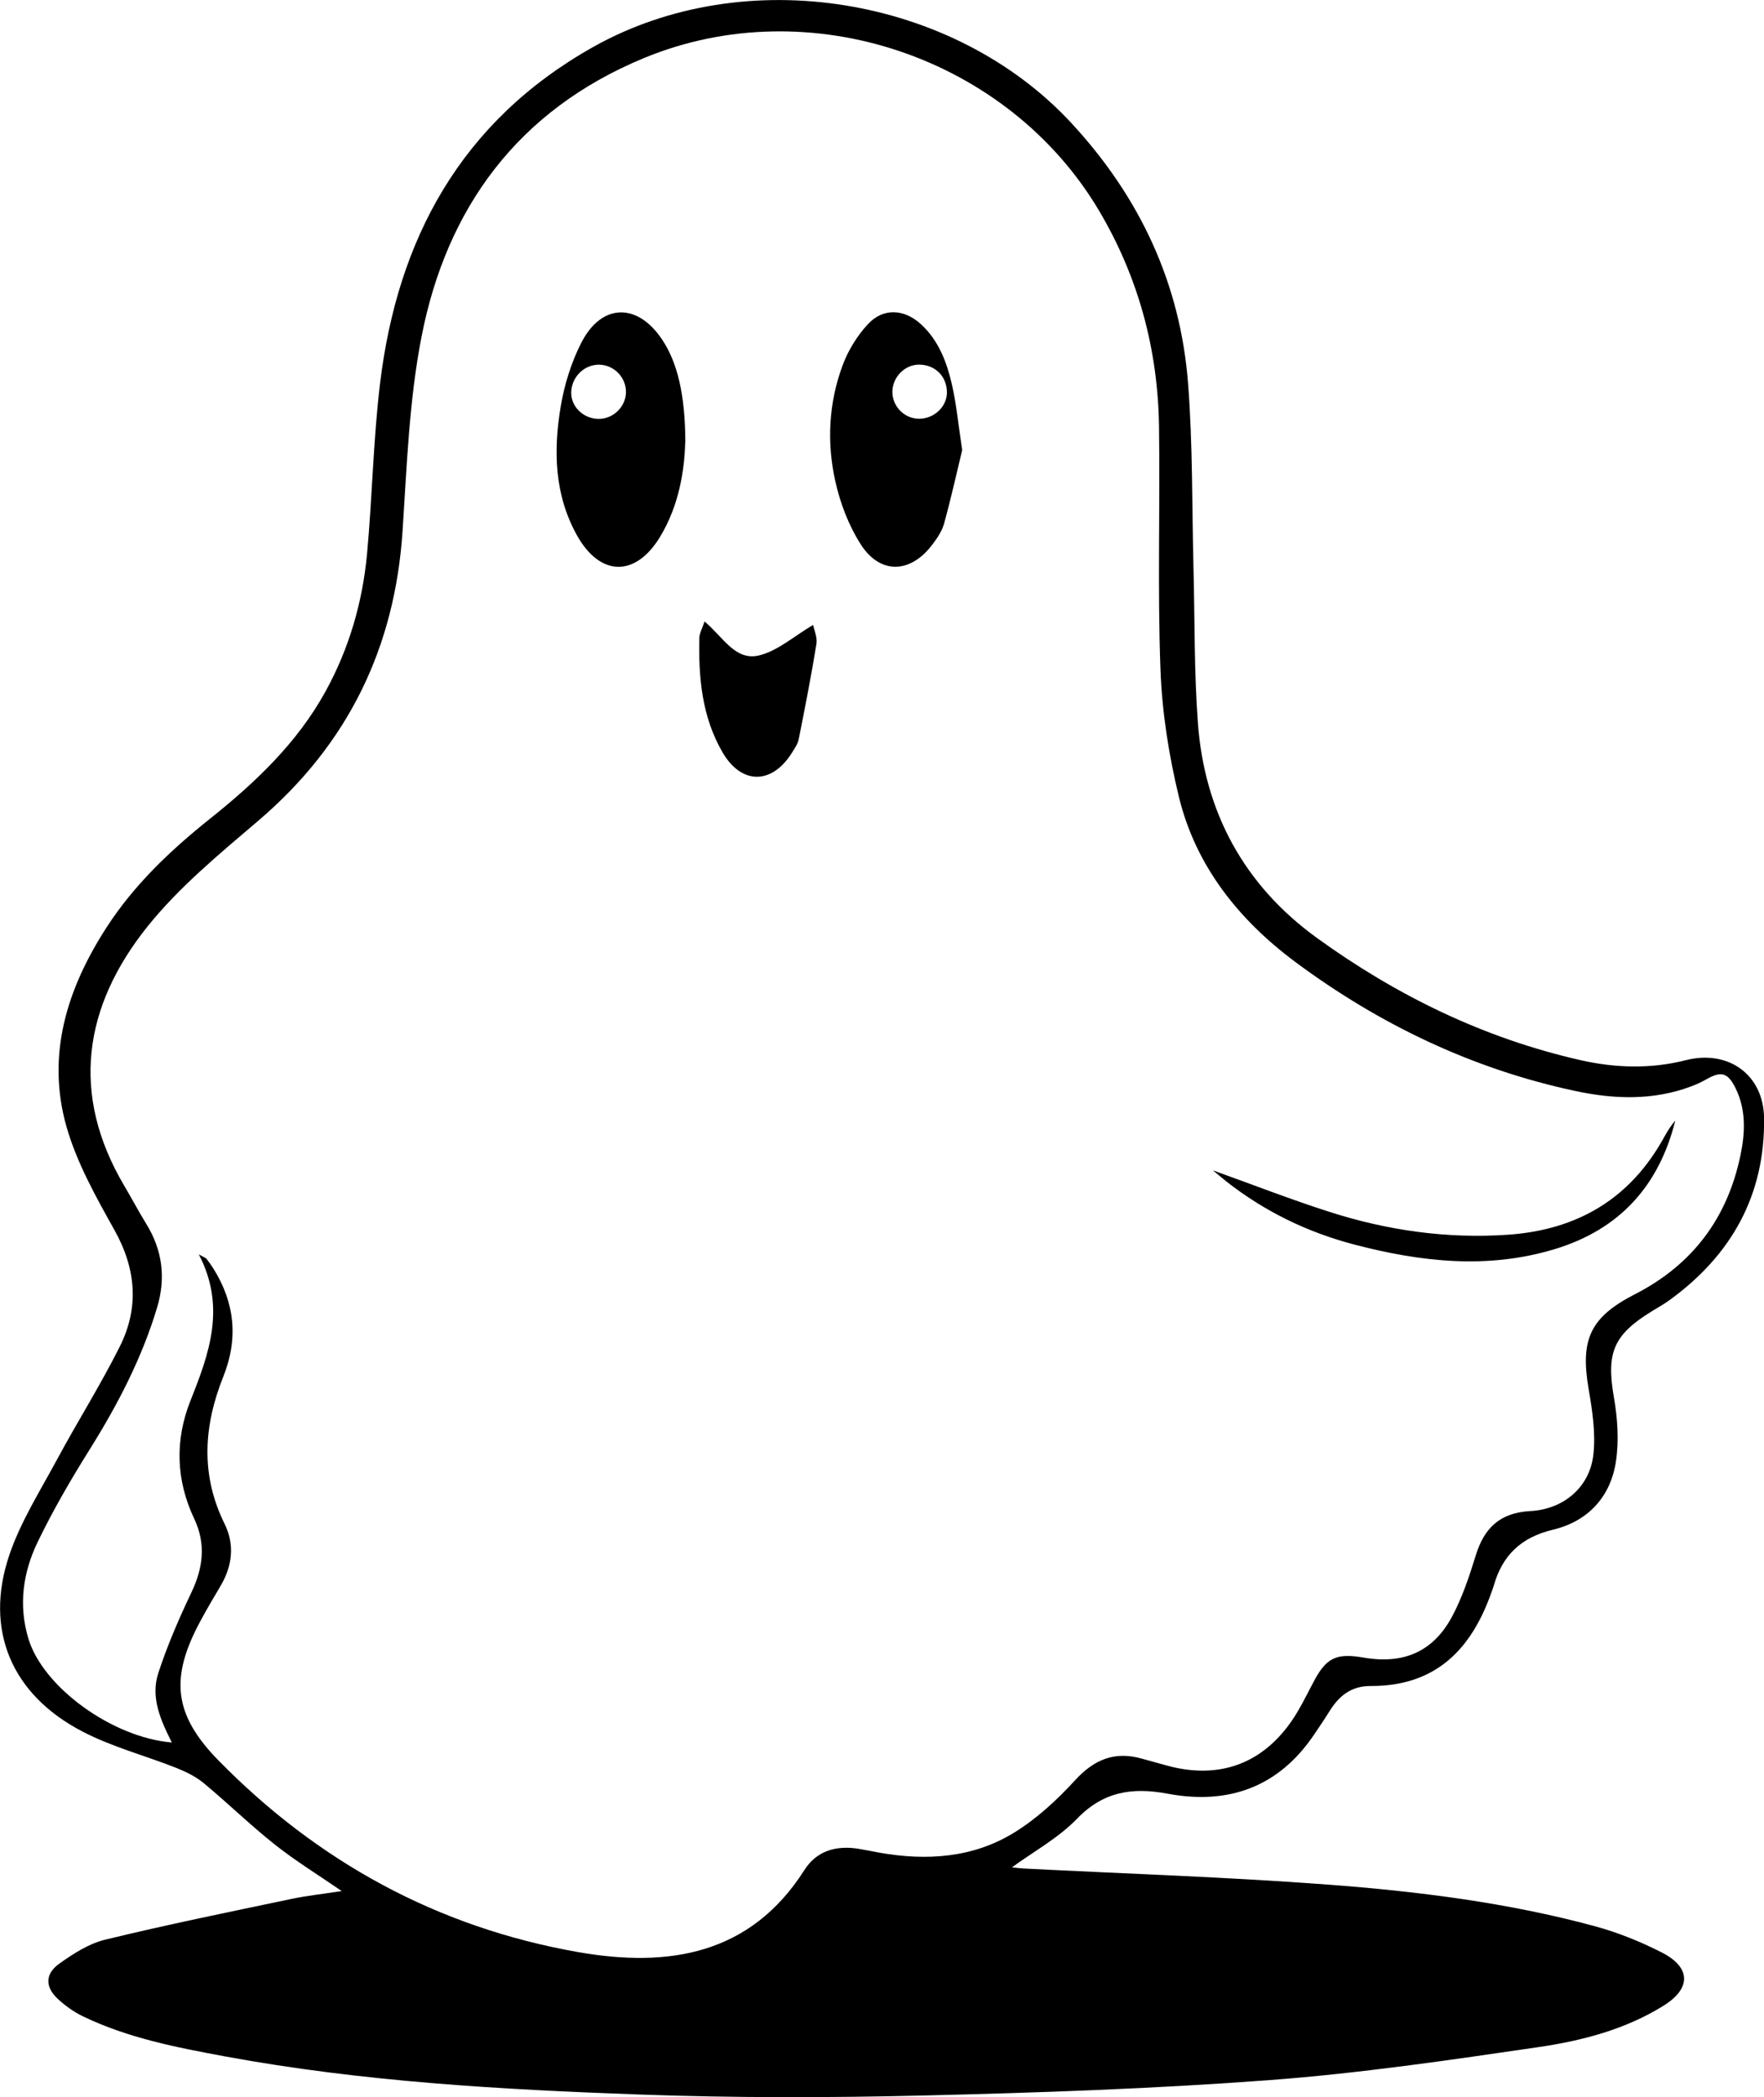 <?xml version="1.0" encoding="UTF-8"?>
<svg id="Layer_2" data-name="Layer 2" xmlns="http://www.w3.org/2000/svg" viewBox="0 0 247.82 294.53">
  <g id="Layer_1-2" data-name="Layer 1">
    <path d="M142.13,262.25c.45,.05,1.07,.13,1.69,.17,14.24,.73,28.51,1.19,42.73,2.26,12.63,.95,25.23,2.52,37.49,5.84,3.24,.88,6.41,2.16,9.4,3.68,4.13,2.1,4.18,5.05,.28,7.48-5.33,3.32-11.38,4.91-17.49,5.81-12.59,1.84-25.22,3.7-37.91,4.65-16.15,1.21-32.37,1.77-48.57,2.16-13.32,.32-26.68,.34-39.99-.14-19.43-.7-38.86-1.8-58.03-5.33-6.87-1.27-13.74-2.59-20.08-5.65-1.27-.61-2.47-1.47-3.5-2.42-1.84-1.7-1.85-3.55,.22-5.01,1.96-1.38,4.13-2.79,6.42-3.34,8.65-2.1,17.39-3.88,26.11-5.71,2.23-.47,4.5-.71,7.11-1.11-3.34-2.3-6.49-4.23-9.37-6.51-3.46-2.74-6.63-5.84-10.03-8.66-1.1-.91-2.47-1.58-3.82-2.12-4.39-1.74-9.04-2.95-13.19-5.11-9.99-5.18-13.84-14.28-10.3-24.77,1.58-4.68,4.32-9,6.69-13.4,2.88-5.35,6.14-10.51,8.85-15.93,2.73-5.46,2.28-10.91-.77-16.35-2.61-4.67-5.3-9.47-6.74-14.54-2.84-10.03,.07-19.33,5.62-27.92,3.85-5.97,8.96-10.83,14.51-15.26,6.41-5.11,12.28-10.67,16.26-17.89,3.32-6.03,5.2-12.51,5.84-19.28,.74-7.98,.87-16.03,1.83-23.98,2.44-20.25,11.35-36.83,29.96-47.28,21.34-11.98,50.64-7.13,67.15,10.68,9.68,10.44,15.33,22.61,16.41,36.6,.67,8.62,.54,17.3,.76,25.95,.19,7.24,.08,14.51,.62,21.73,.92,12.45,6.45,22.76,16.75,30.2,11.15,8.06,23.42,14.07,37.03,17.15,4.88,1.1,9.83,1.25,14.76,0,5.97-1.52,10.91,2.02,11,8.1,.15,10.77-4.52,19.26-13.33,25.63-.75,.54-1.57,1-2.36,1.48-5.53,3.38-6.49,5.89-5.4,12.19,.51,2.92,.72,6.03,.28,8.94-.74,4.93-3.87,8.41-8.85,9.6-4.53,1.08-7.13,3.65-8.32,7.88-.1,.34-.23,.66-.35,1-2.8,7.89-7.77,13.11-16.95,13.07-2.71-.01-4.42,1.38-5.74,3.49-.71,1.14-1.47,2.26-2.22,3.37-4.94,7.3-11.97,9.88-20.58,8.26-4.97-.93-9.03-.29-12.72,3.54-2.6,2.69-6.07,4.58-9.14,6.82ZM27.9,176.15c.77,.44,1,.5,1.11,.64,.35,.45,.68,.91,.98,1.39,3.02,4.83,3.5,9.86,1.38,15.16-2.76,6.9-3.23,13.77,.18,20.67,1.43,2.89,1.11,5.89-.56,8.71-.97,1.64-1.95,3.29-2.85,4.97-4.28,7.94-3.77,13.1,2.55,19.55,13.91,14.18,30.7,23.44,50.54,26.92,12.73,2.23,24.22,.36,31.78-11.53,1.7-2.67,4.41-3.48,7.54-2.99,1,.16,1.98,.37,2.97,.55,6.67,1.18,13.2,.75,19-2.84,3.17-1.96,6.01-4.59,8.52-7.33,2.67-2.91,5.54-4.11,9.38-3.03,1.11,.31,2.22,.61,3.33,.92,7.2,2.04,13.33,0,17.59-6.04,1.26-1.78,2.2-3.79,3.23-5.72,1.75-3.31,3.16-4.02,6.95-3.36,5.63,.98,9.8-.78,12.47-5.74,1.45-2.71,2.44-5.7,3.35-8.65,1.18-3.8,3.38-5.95,7.65-6.18,4.67-.25,8.31-3.33,8.85-7.85,.36-3.06-.14-6.28-.67-9.36-1.17-6.9,.23-10.02,6.51-13.24,8.15-4.17,12.99-10.74,14.82-19.45,.68-3.2,.83-6.46-.69-9.52-1.09-2.19-2.02-2.4-4.12-1.2-.68,.39-1.41,.72-2.14,.99-5.32,1.99-10.81,1.79-16.2,.64-14.51-3.09-27.59-9.38-39.35-18.11-7.97-5.92-14.03-13.52-16.38-23.21-1.42-5.85-2.37-11.92-2.59-17.92-.42-11.33-.04-22.68-.2-34.02-.15-10.81-2.85-20.98-8.45-30.42C141.63,8.08,113.75-1.49,90.43,8.17c-17.66,7.31-27.68,21.04-31.2,39.07-1.75,8.94-2.07,18.16-2.67,27.28-1.07,16.35-7.59,29.94-20.3,40.77-5.47,4.66-11.13,9.33-15.56,14.86-8.97,11.21-10.85,23.52-3.24,36.39,1.05,1.77,2,3.58,3.08,5.33,2.29,3.71,2.78,7.61,1.53,11.77-2.15,7.15-5.56,13.69-9.53,20.02-2.62,4.19-5.12,8.49-7.26,12.93-2.06,4.28-2.71,8.88-1.28,13.58,2.06,6.79,11.78,13.86,20.14,14.55-1.57-3.11-3.02-6.33-1.9-9.75,1.26-3.86,2.89-7.62,4.64-11.3,1.66-3.47,2.08-6.82,.41-10.36-2.59-5.47-2.73-11.09-.52-16.63,2.63-6.6,5.02-13.13,1.14-20.55ZM135.17,63.23c-.73,3-1.54,6.69-2.54,10.31-.31,1.11-1.04,2.16-1.77,3.1-3.03,3.9-7.2,4.02-9.89-.12-1.72-2.66-2.92-5.81-3.61-8.89-1.23-5.49-.95-11.09,1.05-16.41,.77-2.05,2.02-4.07,3.52-5.69,2.15-2.33,5.12-2.15,7.47,.02,2.46,2.27,3.59,5.26,4.31,8.35,.65,2.79,.91,5.67,1.47,9.33Zm-6.03-4.42c2.1,0,3.9-1.71,3.89-3.69,0-2.25-1.64-3.89-3.88-3.91-2.02-.02-3.76,1.73-3.78,3.8-.02,2.08,1.7,3.81,3.77,3.8Zm-32.88,3.34c-.1,3.75-.8,8.73-3.52,13.23-3.44,5.69-8.42,5.64-11.68-.19-3.18-5.7-3.33-11.9-2.29-18.08,.51-3.07,1.48-6.2,2.9-8.98,2.84-5.55,7.87-5.64,11.33-.47,2.15,3.21,3.26,7.67,3.28,14.5Zm-8.32-7.01c.05-2.07-1.6-3.84-3.67-3.92-2.12-.08-3.94,1.65-4.02,3.83-.07,2.01,1.65,3.73,3.78,3.78,2.06,.05,3.85-1.64,3.91-3.69Zm10.31,34.45c-.13,5.6,.37,11.13,3.28,16.11,2.67,4.55,6.94,4.49,9.74,0,.37-.6,.81-1.22,.94-1.88,.89-4.45,1.76-8.91,2.49-13.39,.15-.93-.33-1.95-.47-2.66-2.68,1.57-4.95,3.64-7.59,4.28-3.35,.81-5.05-2.59-7.66-4.77-.34,1.03-.72,1.67-.73,2.31Zm74.04,76.34c5.35,4.19,11.36,7.13,17.98,8.86,9.3,2.43,18.66,3.5,28.09,.66,9.27-2.79,14.74-9.02,17-18.08-.59,.69-1.08,1.45-1.52,2.25-4.7,8.61-12.09,13.11-22,13.79-8.59,.59-16.96-.61-25.1-3.22-5.43-1.74-10.75-3.82-16.34-5.82,.72,.59,1.29,1.08,1.88,1.55Z"/>
  </g>
</svg>